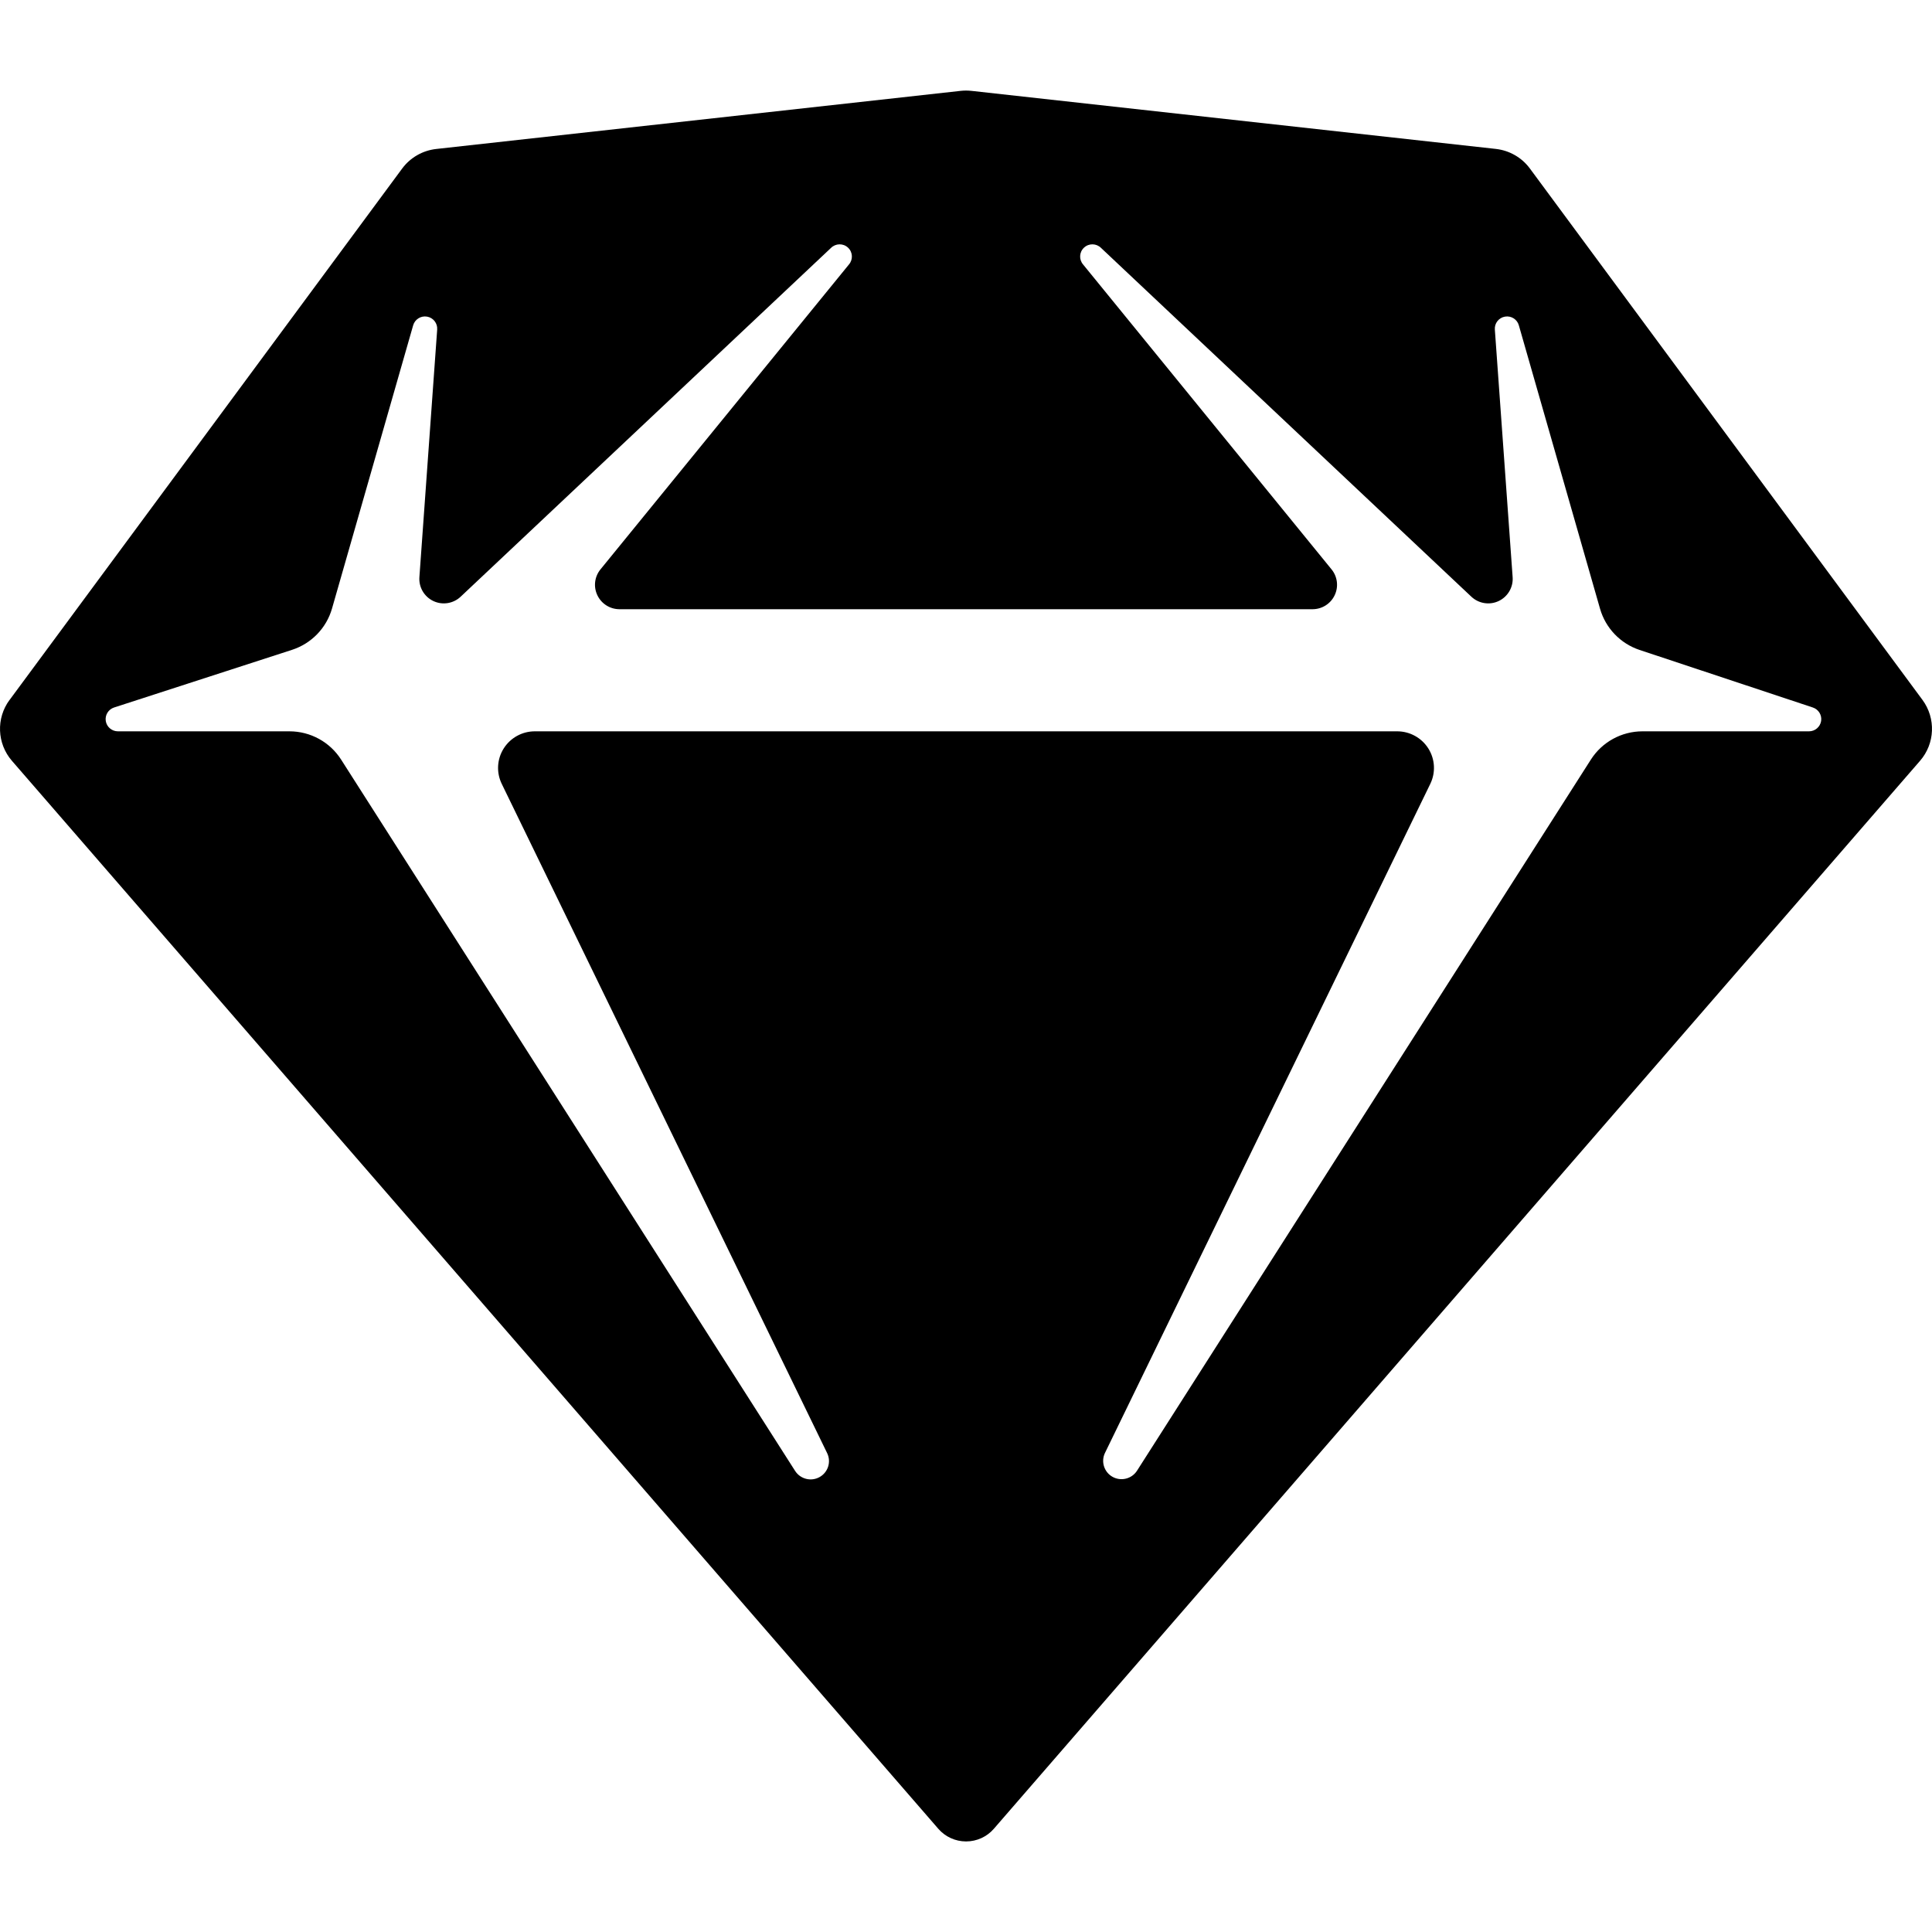 <?xml version="1.0" encoding="UTF-8"?>
<svg width="64px" height="64px" viewBox="0 0 64 64" version="1.1" xmlns="http://www.w3.org/2000/svg" xmlns:xlink="http://www.w3.org/1999/xlink">
    <title>card-sketch</title>
    <g id="白色版本" stroke="none" stroke-width="1" fill="none" fill-rule="evenodd">
        <g id="Apple-TV备份" transform="translate(-562, -680)">
            <g id="编组-10" transform="translate(484, 562)">
                <g id="card-sketch" transform="translate(78, 118)">
                    <rect id="矩形" fill-opacity="0" fill="#D8D8D8" x="0" y="0" width="64" height="64"></rect>
                    <g id="编组" transform="translate(0, 3)" fill="#000000">
                        <path d="M0.318,20.186 L13.323,2.582 C13.592,2.219 14.001,1.985 14.451,1.935 L31.822,0.01 C31.941,-0.003 32.06,-0.003 32.179,0.01 L49.55,1.933 C50,1.983 50.409,2.217 50.678,2.58 L63.685,20.186 C64.133,20.795 64.1,21.632 63.604,22.203 L32.923,57.58 C32.692,57.847 32.356,58 32.002,58 C31.649,58 31.313,57.847 31.082,57.58 L0.395,22.203 C-0.1,21.631 -0.133,20.794 0.316,20.186 L0.318,20.186 Z M36.475,5.214 L48.74,16.766 C48.984,16.996 49.344,17.053 49.646,16.91 C49.949,16.766 50.132,16.452 50.108,16.119 L49.519,7.92 C49.502,7.712 49.646,7.525 49.852,7.489 C50.058,7.452 50.258,7.577 50.314,7.778 L53.004,17.167 C53.188,17.808 53.677,18.318 54.312,18.53 L60.053,20.437 C60.242,20.499 60.358,20.689 60.327,20.885 C60.295,21.081 60.126,21.225 59.927,21.226 L54.41,21.226 C53.717,21.226 53.072,21.579 52.7,22.162 L37.662,45.724 C37.487,45.991 37.135,46.077 36.856,45.923 C36.577,45.768 36.466,45.424 36.601,45.136 L47.379,22.969 C47.563,22.593 47.539,22.149 47.316,21.795 C47.093,21.441 46.703,21.226 46.284,21.226 L17.717,21.226 C17.297,21.226 16.908,21.441 16.685,21.795 C16.462,22.149 16.438,22.593 16.622,22.969 L27.4,45.136 C27.541,45.425 27.431,45.773 27.149,45.93 C26.868,46.087 26.513,45.997 26.339,45.726 L11.301,22.164 C10.929,21.58 10.283,21.226 9.589,21.226 L3.904,21.226 C3.705,21.225 3.535,21.081 3.504,20.885 C3.473,20.689 3.589,20.499 3.778,20.437 L9.676,18.526 C10.318,18.317 10.814,17.804 10.999,17.156 L13.686,7.778 C13.743,7.577 13.943,7.452 14.149,7.489 C14.354,7.525 14.499,7.712 14.482,7.92 L13.893,16.119 C13.869,16.452 14.052,16.766 14.355,16.91 C14.657,17.053 15.017,16.996 15.26,16.766 L27.526,5.214 C27.68,5.059 27.93,5.053 28.09,5.202 C28.251,5.35 28.264,5.599 28.12,5.764 L19.891,15.862 C19.694,16.104 19.654,16.438 19.789,16.719 C19.923,17.001 20.207,17.18 20.52,17.181 L43.481,17.181 C43.794,17.18 44.078,17.001 44.212,16.719 C44.347,16.438 44.307,16.104 44.11,15.862 L35.881,5.764 C35.737,5.599 35.75,5.35 35.911,5.202 C36.071,5.053 36.321,5.059 36.475,5.214 Z" id="形状"></path>
                    </g>
                </g>
            </g>
        </g>
    </g>
</svg>